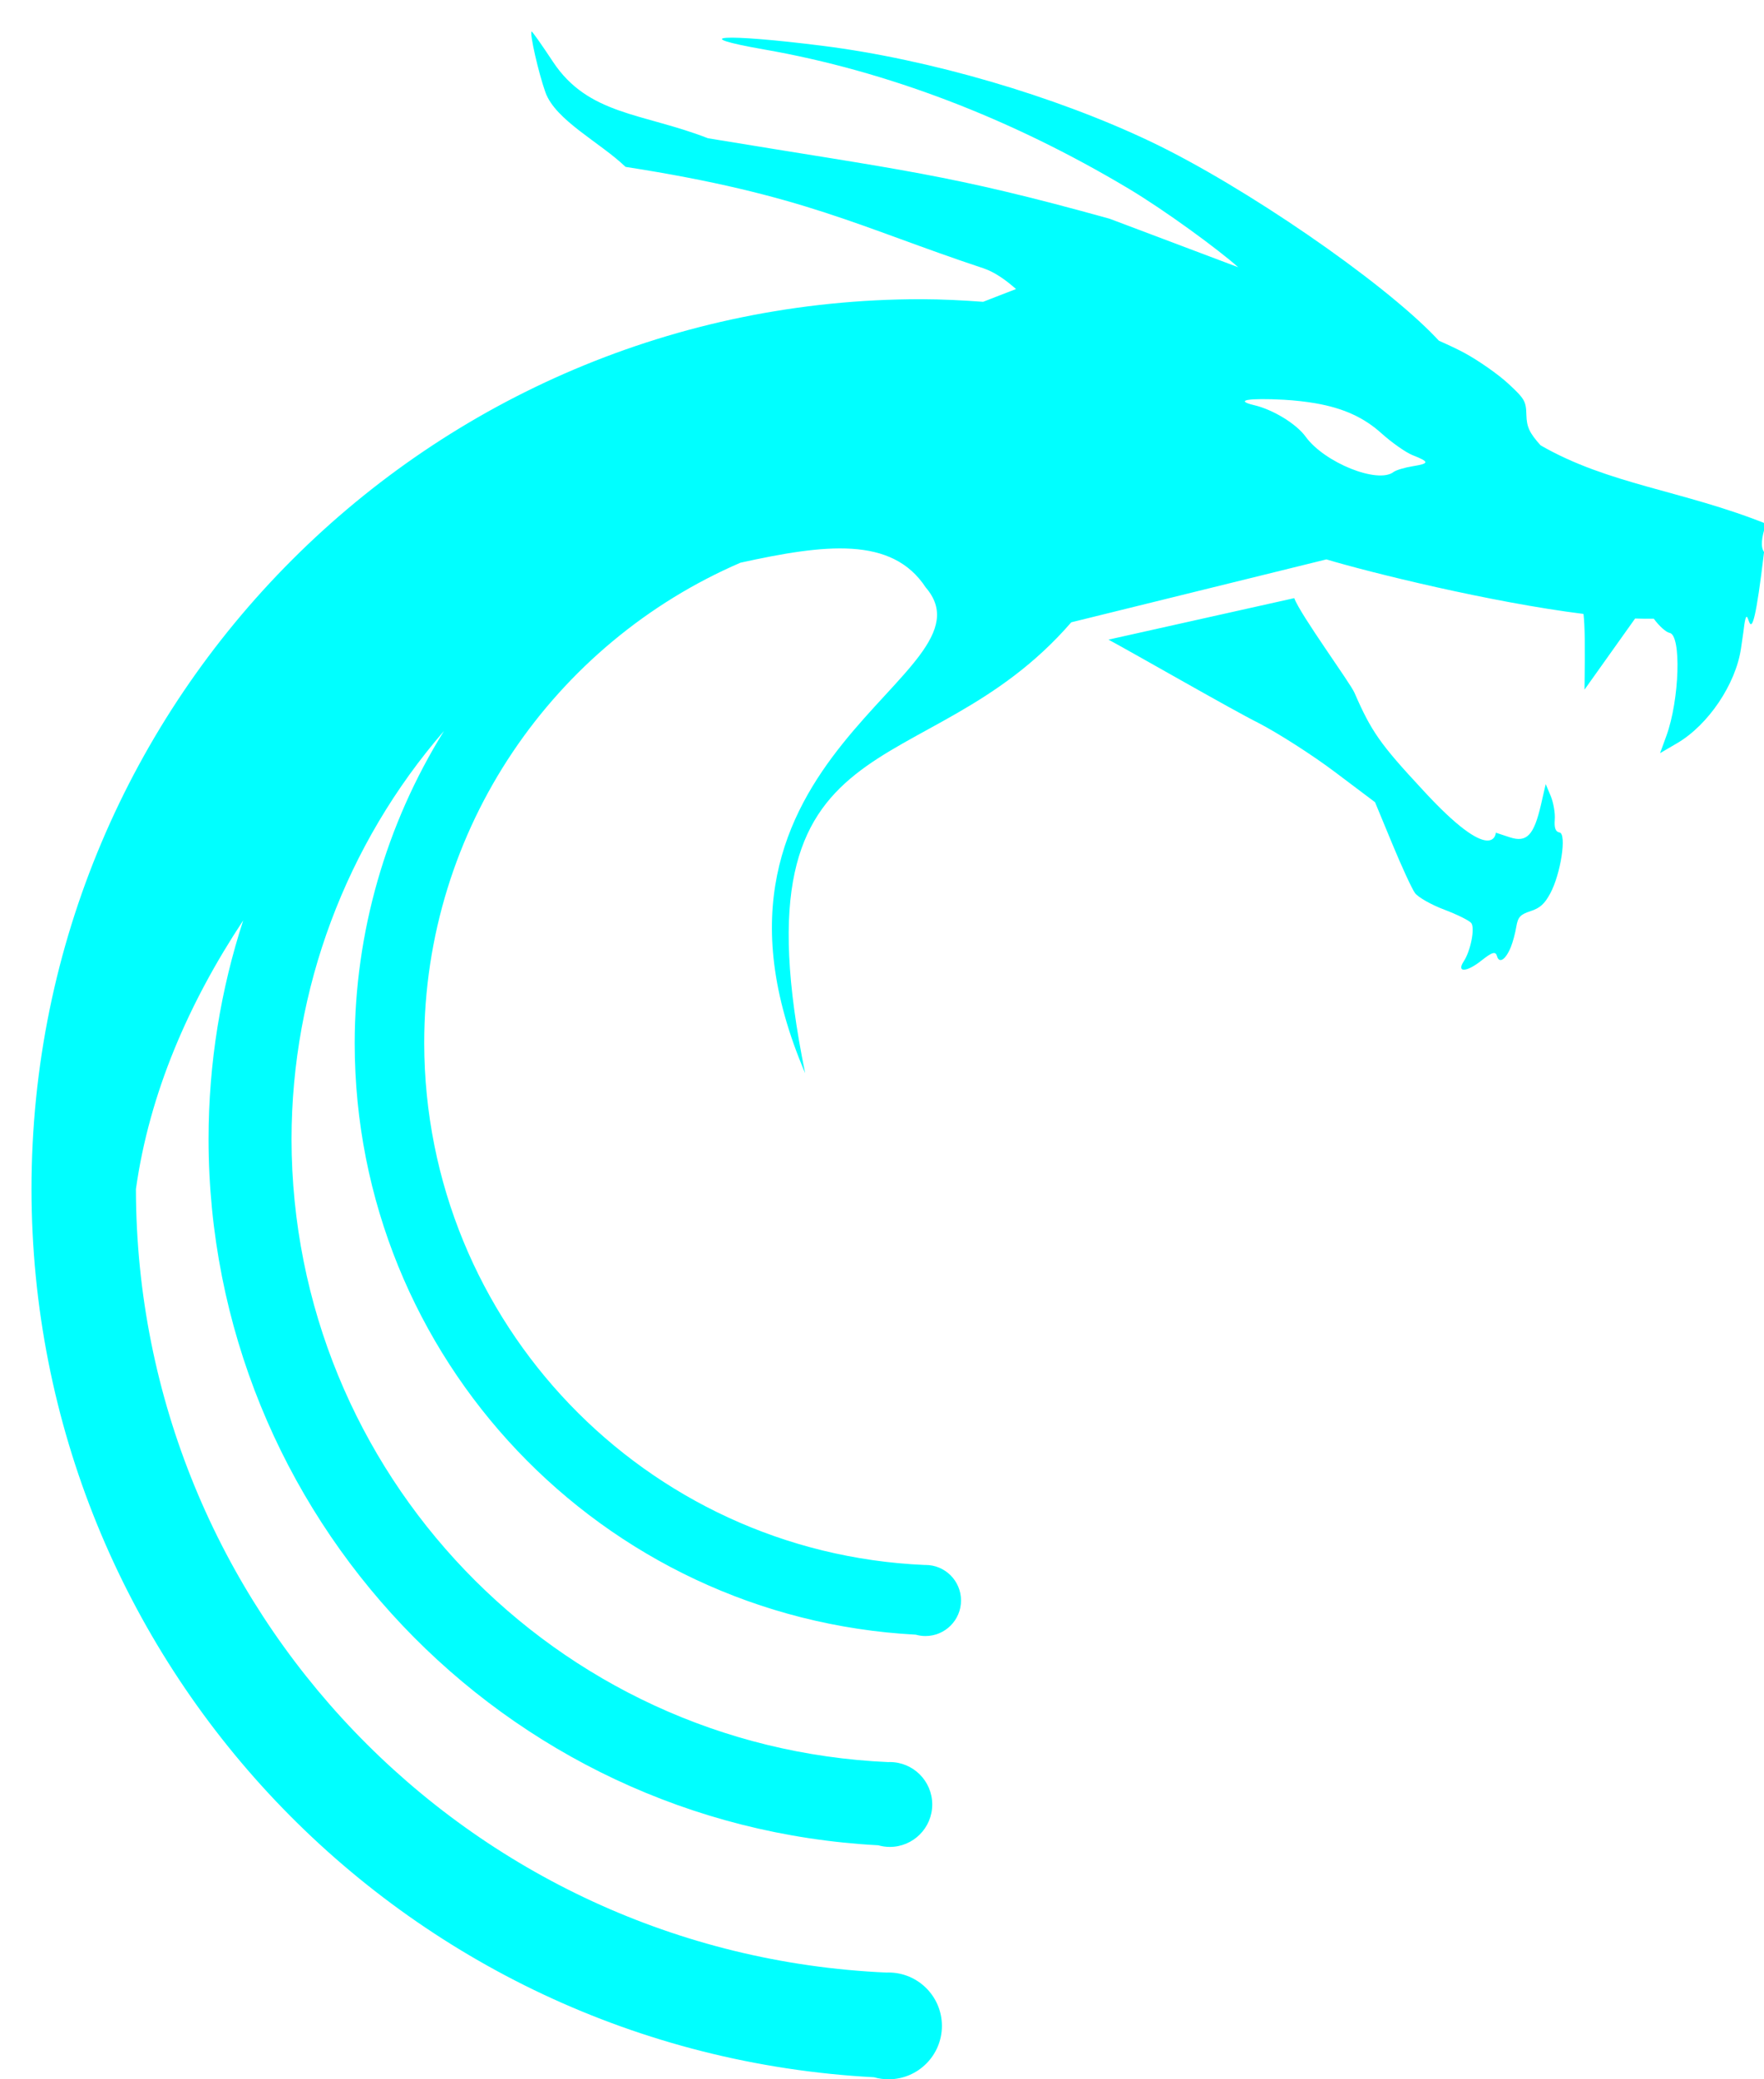 <?xml version="1.0" encoding="UTF-8" standalone="no"?>
<!-- Created with Inkscape (http://www.inkscape.org/) -->

<svg
   xmlns:dc="http://purl.org/dc/elements/1.1/"
   xmlns:cc="http://creativecommons.org/ns#"
   xmlns:rdf="http://www.w3.org/1999/02/22-rdf-syntax-ns#"
   xmlns:svg="http://www.w3.org/2000/svg"
   xmlns="http://www.w3.org/2000/svg"
   xmlns:sodipodi="http://sodipodi.sourceforge.net/DTD/sodipodi-0.dtd"
   xmlns:inkscape="http://www.inkscape.org/namespaces/inkscape"
   version="1.1"
   id="svg815"
   width="56"
   height="66"
   viewBox="0 0 56 66"
   sodipodi:docname="iso-canvate.svg"
   inkscape:version="0.92.2 (5c3e80d, 2017-08-06)">
  <defs
     id="defs819" />
  <sodipodi:namedview
     pagecolor="#ffffff"
     bordercolor="#666666"
     borderopacity="1"
     objecttolerance="10"
     gridtolerance="10"
     guidetolerance="10"
     inkscape:pageopacity="0"
     inkscape:pageshadow="2"
     inkscape:window-width="1280"
     inkscape:window-height="971"
     id="namedview817"
     showgrid="false"
     inkscape:zoom="4.7966191"
     inkscape:cx="59.97375"
     inkscape:cy="22.86146"
     inkscape:window-x="-8"
     inkscape:window-y="-8"
     inkscape:window-maximized="1"
     inkscape:current-layer="svg815"
     showguides="true"
     inkscape:guide-bbox="true" />
  <path
     style="fill:#00ffff;fill-opacity:1;stroke-width:0.102"
     d="m 16.876,1 c -0.067,0.059 0.219,1.314 0.439,1.93 0.318,0.888 1.736,1.591 2.544,2.367 5.68,0.882 7.42,1.913 11.37,3.222 0.349,0.12 0.694,0.362 1.026,0.656 -0.364,0.137 -0.691,0.269 -1.044,0.405 -0.653,-0.048 -1.308,-0.081 -1.964,-0.083 C 13.647,9.496 1,22.143 1,37.743 c 0.009,15.011 11.756,27.394 26.746,28.192 0.149,0.043 0.304,0.064 0.459,0.065 0.937,7.13e-4 1.696,-0.758 1.697,-1.695 -2.84e-4,-0.937 -0.76,-1.695 -1.697,-1.695 -0.019,2.93e-4 -0.037,8.52e-4 -0.056,0.002 C 14.835,62.025 4.336,51.071 4.315,37.743 c 0.43,-3.057 1.678,-5.913 3.406,-8.528 -0.711,2.188 -1.1,4.522 -1.1,6.947 0.007,11.932 9.345,21.775 21.261,22.41 0.119,0.034 0.241,0.052 0.365,0.052 0.744,1.32e-4 1.348,-0.603 1.348,-1.348 -8.64e-4,-0.744 -0.604,-1.346 -1.348,-1.346 -0.015,3.5e-4 -0.03,8.81e-4 -0.045,0.002 C 17.617,55.466 9.271,46.757 9.255,36.162 c 0.004,-4.761 1.723,-9.362 4.84,-12.96 -1.849,2.975 -2.831,6.406 -2.835,9.909 0.006,9.998 7.83,18.245 17.813,18.776 0.099,0.028 0.202,0.043 0.305,0.043 0.624,0.001 1.131,-0.505 1.131,-1.129 -9.22e-4,-0.624 -0.507,-1.129 -1.131,-1.127 -0.012,-1.93e-4 -0.024,-1.93e-4 -0.036,0 -8.868,-0.391 -15.861,-7.686 -15.875,-16.563 2.92e-4,-6.838 4.137,-12.706 10.042,-15.251 2.662,-0.584 4.805,-0.853 5.879,0.786 2.398,2.774 -8.158,5.313 -3.827,15.419 -2.365,-11.575 3.784,-8.929 8.447,-14.312 l 8.1,-1.997 c 1.375,0.414 5.227,1.365 8.161,1.731 0.044,0.352 0.055,1.022 0.033,2.403 l 1.606,-2.257 c 0.21,0.007 0.409,0.009 0.593,0.005 0.166,0.23 0.392,0.432 0.5,0.45 0.382,0.062 0.318,2.126 -0.101,3.272 l -0.199,0.546 0.544,-0.318 c 0.986,-0.578 1.856,-1.869 2.024,-3.001 l 0.072,-0.495 c 0.198,-1.706 0.148,1.757 0.661,-2.571 -0.111,-0.154 -0.088,-0.449 0.065,-0.896 -2.655,-1.062 -5.002,-1.246 -7.16,-2.49 -0.355,-0.397 -0.44,-0.582 -0.45,-0.965 -0.011,-0.437 -0.056,-0.512 -0.58,-0.997 -0.312,-0.289 -0.934,-0.725 -1.382,-0.968 -0.217,-0.118 -0.502,-0.251 -0.815,-0.39 l -0.101,-0.107 C 43.856,8.905 39.488,5.906 36.543,4.502 33.488,3.045 29.512,1.883 26.111,1.454 c -3.146,-0.397 -4.349,-0.32 -1.848,0.117 3.893,0.681 7.813,2.176 11.555,4.41 1.19,0.711 2.878,1.954 3.491,2.502 L 35.226,6.943 C 30.091,5.516 28.688,5.415 22.474,4.388 20.411,3.584 18.675,3.662 17.55,1.954 17.196,1.417 16.892,0.988 16.876,1 Z M 40.052,12.669 c 0.192,-0.001 0.431,0.004 0.71,0.02 0.362,0.021 0.69,0.059 0.99,0.11 0.9,0.155 1.549,0.455 2.103,0.954 0.331,0.298 0.776,0.61 0.988,0.694 0.541,0.213 0.541,0.265 0.005,0.352 -0.258,0.042 -0.532,0.124 -0.607,0.182 -0.496,0.387 -2.195,-0.295 -2.792,-1.12 -0.295,-0.408 -1.037,-0.861 -1.637,-1.001 -0.324,-0.076 -0.366,-0.136 -0.188,-0.168 v 0.002 c 0.089,-0.016 0.234,-0.024 0.426,-0.025 z m 1.035,6.317 -5.897,1.317 c 0.839,0.452 3.959,2.246 4.745,2.636 0.642,0.331 1.742,1.036 2.443,1.565 l 1.274,0.959 0.546,1.319 c 0.3,0.726 0.624,1.429 0.721,1.563 0.097,0.134 0.516,0.373 0.932,0.529 0.416,0.157 0.801,0.349 0.858,0.428 0.119,0.164 -0.025,0.885 -0.24,1.211 -0.241,0.364 0.087,0.353 0.556,-0.02 0.351,-0.278 0.453,-0.306 0.5,-0.141 0.07,0.245 0.276,0.108 0.439,-0.293 0.062,-0.153 0.14,-0.443 0.173,-0.645 0.051,-0.306 0.126,-0.387 0.452,-0.493 0.3,-0.098 0.444,-0.227 0.625,-0.562 0.334,-0.618 0.529,-1.897 0.295,-1.935 -0.127,-0.021 -0.173,-0.146 -0.152,-0.405 0.017,-0.206 -0.041,-0.545 -0.128,-0.753 l -0.159,-0.378 -0.15,0.654 c -0.225,0.973 -0.451,1.211 -0.99,1.035 l -0.443,-0.146 c 0,0 -0.055,1.118 -2.349,-1.389 -1.324,-1.425 -1.605,-1.827 -2.139,-3.053 -0.139,-0.319 -1.715,-2.47 -1.912,-3.003 z"
     id="path10251-4-7"
     inkscape:connector-curvature="0"
     sodipodi:nodetypes="cccccccccccccccccccccccccccccccccccccccccccccccccccccccccccccccccccccccccccccccccccccccccccccccccccccc" />
  <path
     sodipodi:type="star"
     style="fill:#000000;fill-opacity:0;stroke:none;stroke-width:1;stroke-linecap:round;stroke-linejoin:round;stroke-miterlimit:4;stroke-dasharray:none;stroke-opacity:1;paint-order:normal"
     id="path2679"
     sodipodi:sides="5"
     sodipodi:cx="-377.49832"
     sodipodi:cy="-542.73346"
     sodipodi:r1="323.93066"
     sodipodi:r2="161.96533"
     sodipodi:arg1="0.67877047"
     sodipodi:arg2="1.307089"
     inkscape:flatsided="false"
     inkscape:rounded="0"
     inkscape:randomized="0"
     d="m -125.368,-339.358 -209.912,-47.009 -157.727,146.27 -20.158,-214.165 -187.851,-104.808 197.454,-85.352 41.629,-211.045 142.191,161.414 213.579,-25.625 -109.575,185.111 z"
     inkscape:transform-center-x="26.092236"
     inkscape:transform-center-y="-5.0481008" />
</svg>
